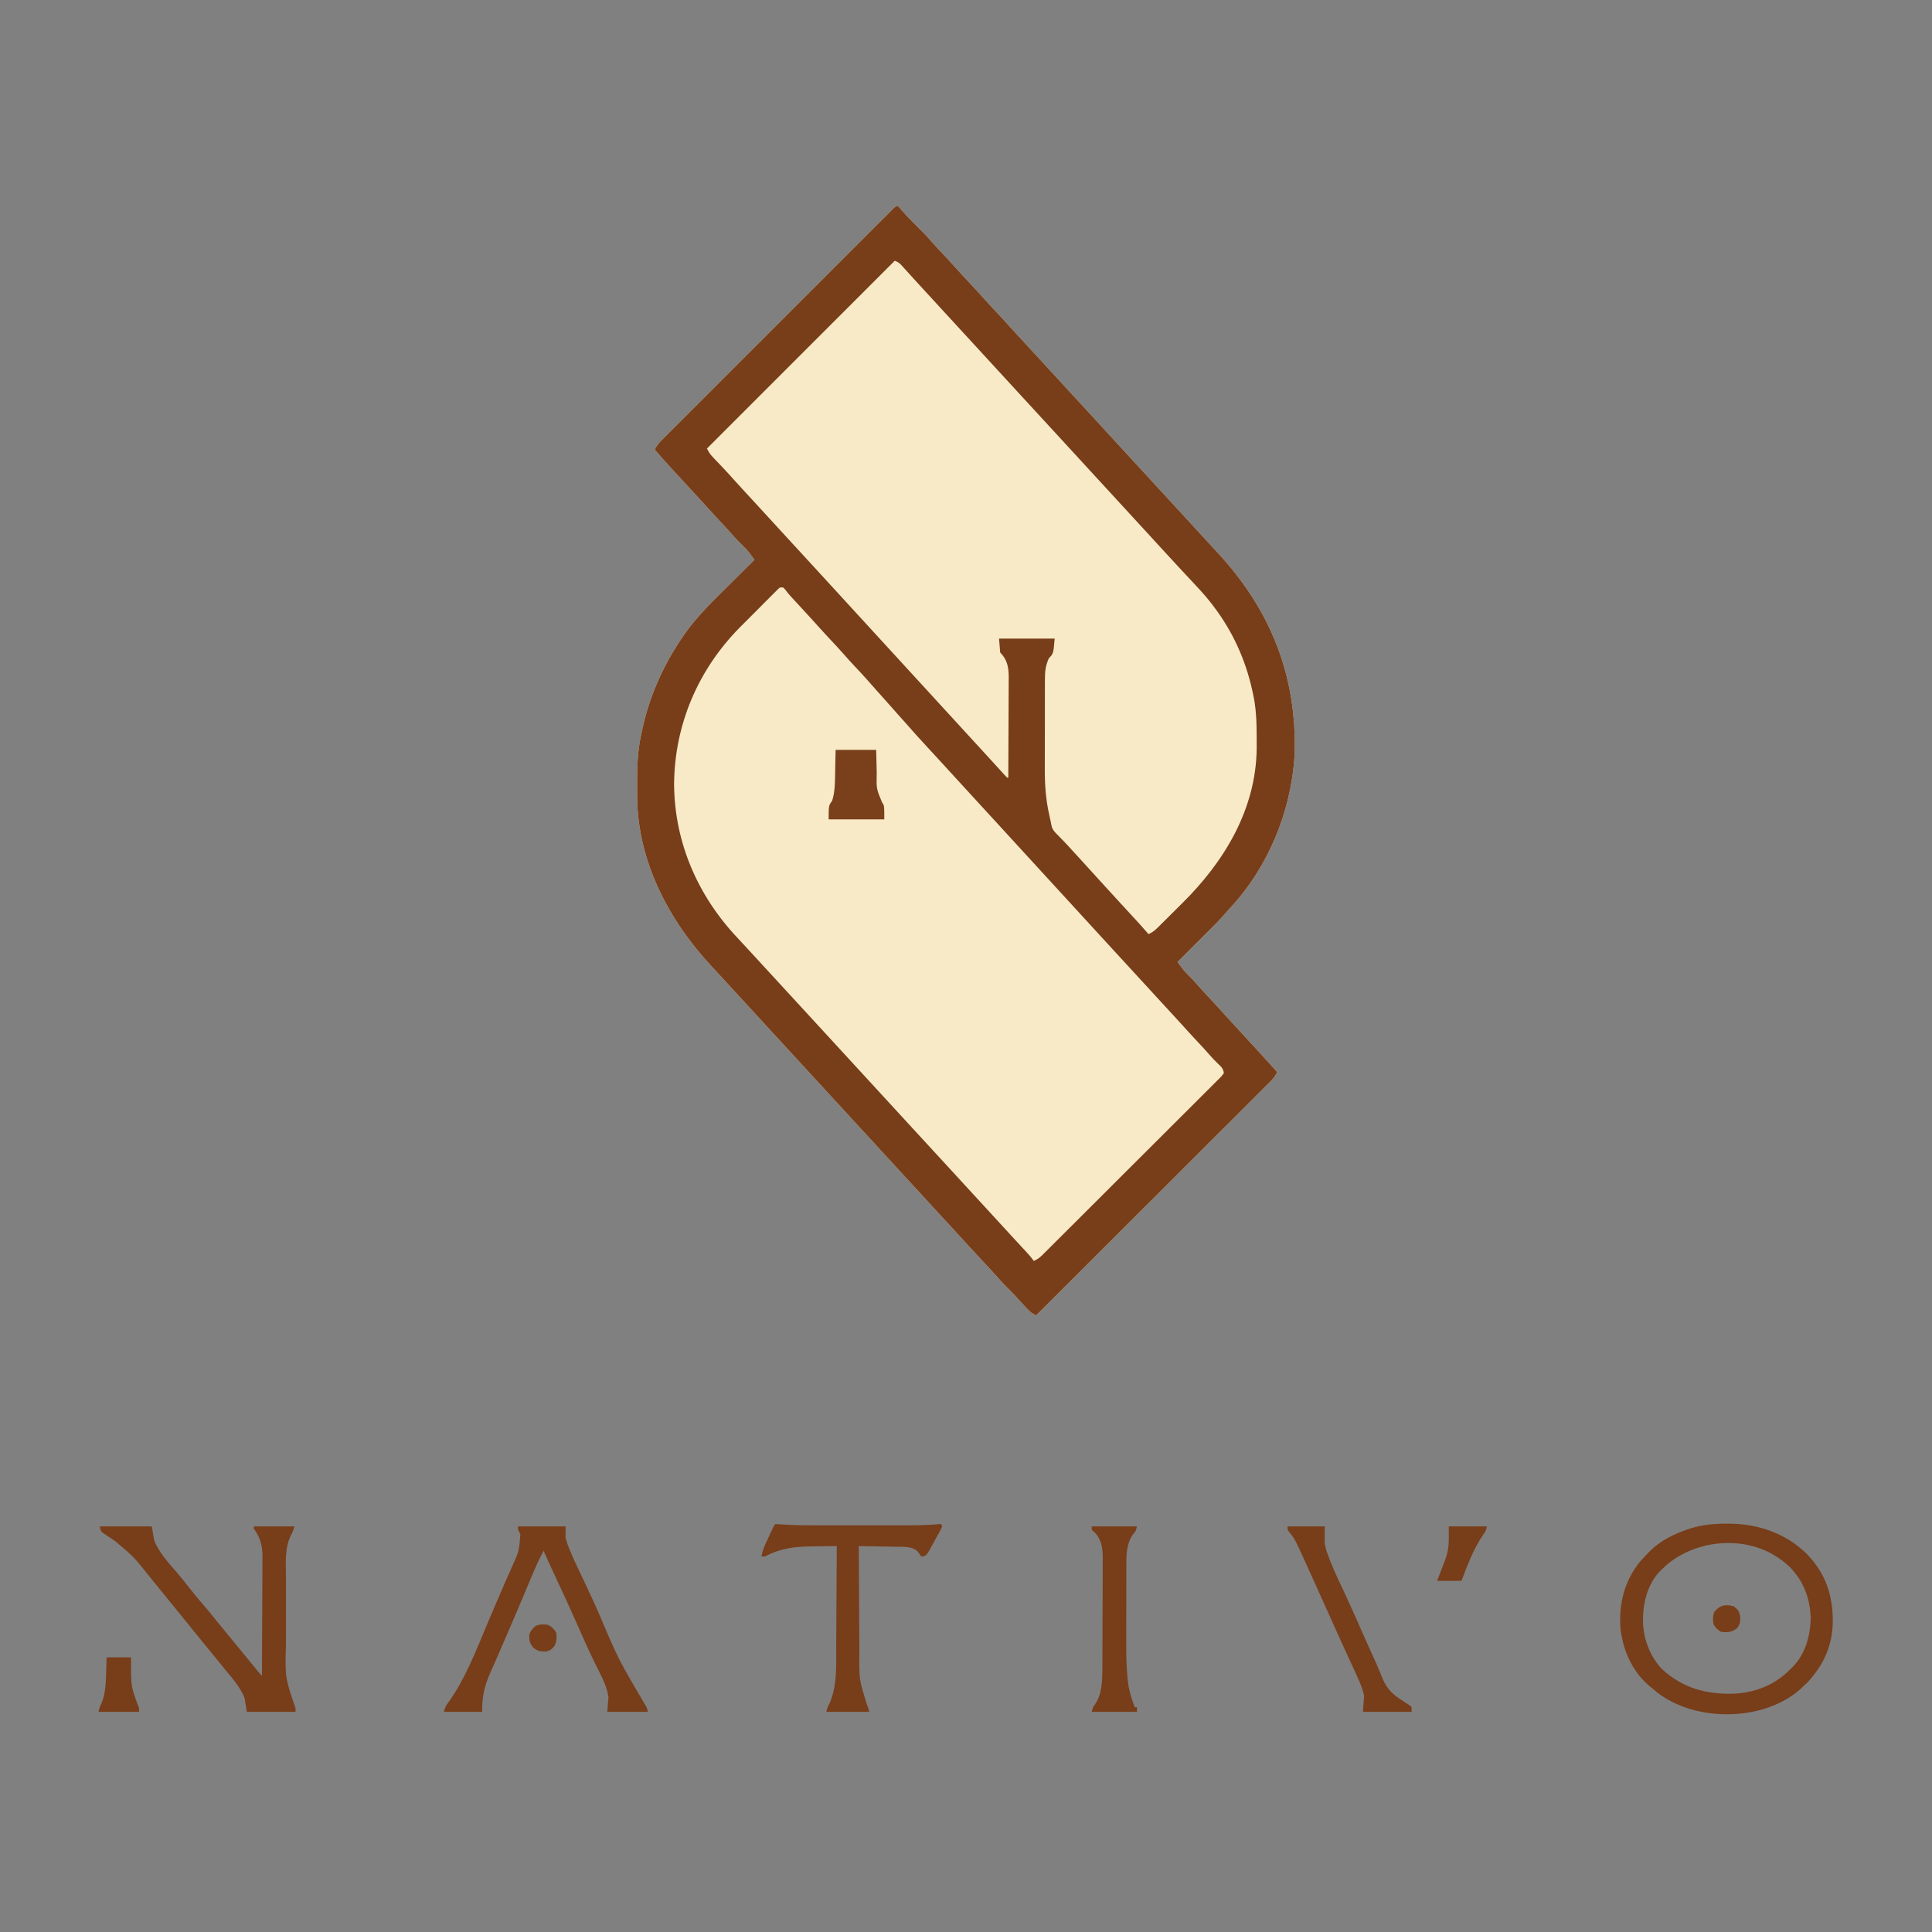 <?xml version="1.0" encoding="UTF-8"?>
<svg version="1.1" xmlns="http://www.w3.org/2000/svg" width="1667" height="1667">
<rect width="100%" height="100%" fill="#808080" stroke="none"/>
<path d="M0 0 C1.428 1.451 1.428 1.451 3.094 3.469 C7 8.062 11.2 12.277 15.5 16.5 C20.294 21.208 24.928 25.963 29.312 31.058 C32.081 34.243 34.981 37.303 37.875 40.375 C41.79 44.549 45.688 48.731 49.5 53 C53.273 57.224 57.128 61.366 61 65.5 C65.589 70.399 70.122 75.338 74.594 80.344 C77.692 83.764 80.845 87.132 84 90.5 C88.634 95.449 93.219 100.434 97.738 105.488 C101.929 110.142 106.193 114.727 110.447 119.322 C112.988 122.067 115.525 124.815 118.062 127.562 C118.56 128.101 119.057 128.64 119.57 129.195 C123.341 133.281 127.1 137.379 130.856 141.481 C134.228 145.162 137.612 148.833 141 152.5 C145.296 157.15 149.58 161.811 153.855 166.48 C157.228 170.162 160.612 173.833 164 177.5 C170.137 184.143 176.248 190.809 182.354 197.479 C188.063 203.714 193.783 209.936 199.519 216.144 C203.309 220.247 207.084 224.361 210.855 228.48 C214.228 232.162 217.612 235.833 221 239.5 C227.137 246.143 233.248 252.809 239.354 259.479 C245.063 265.714 250.783 271.936 256.519 278.144 C260.31 282.248 264.088 286.362 267.858 290.485 C270.205 293.05 272.561 295.606 274.934 298.148 C321.41 347.992 344.389 405.508 342 474 C338.921 522.252 319.351 570.159 286.23 605.594 C284.402 607.566 282.647 609.57 280.896 611.609 C276.928 616.149 272.718 620.409 268.441 624.656 C267.652 625.444 266.863 626.232 266.05 627.043 C263.557 629.531 261.06 632.016 258.562 634.5 C256.86 636.198 255.157 637.896 253.455 639.594 C249.306 643.732 245.154 647.867 241 652 C241.925 653.263 242.854 654.523 243.785 655.781 C244.302 656.483 244.819 657.185 245.352 657.908 C247.455 660.578 249.807 662.888 252.242 665.25 C253.939 666.94 255.504 668.683 257.062 670.5 C260.561 674.559 264.21 678.467 267.875 682.375 C272.551 687.364 277.177 692.387 281.734 697.484 C284.93 701.033 288.174 704.536 291.416 708.041 C296.171 713.182 300.904 718.343 305.632 723.507 C307.026 725.028 308.421 726.547 309.816 728.066 C315.582 734.344 321.312 740.652 327 747 C325.604 750.151 323.969 752.28 321.537 754.709 C320.815 755.435 320.094 756.16 319.35 756.908 C318.554 757.698 317.759 758.488 316.939 759.302 C315.675 760.569 315.675 760.569 314.385 761.861 C312.044 764.204 309.699 766.543 307.352 768.88 C304.822 771.401 302.298 773.928 299.773 776.455 C295.398 780.831 291.019 785.203 286.638 789.573 C280.304 795.892 273.975 802.215 267.647 808.541 C257.381 818.802 247.11 829.06 236.836 839.314 C226.856 849.276 216.878 859.24 206.903 869.207 C206.288 869.821 205.673 870.436 205.04 871.068 C201.956 874.15 198.871 877.232 195.787 880.313 C170.198 905.882 144.601 931.443 119 957 C115.826 955.493 113.813 954 111.426 951.402 C110.762 950.687 110.099 949.973 109.416 949.236 C108.722 948.478 108.028 947.719 107.312 946.938 C105.873 945.384 104.433 943.832 102.992 942.281 C102.302 941.537 101.612 940.794 100.901 940.027 C98.633 937.609 96.302 935.262 93.938 932.938 C90.84 929.881 87.963 926.715 85.129 923.414 C82.234 920.131 79.242 916.944 76.25 913.75 C70.121 907.207 64.047 900.619 58 894 C56.167 891.999 54.334 890 52.5 888 C49.761 885.012 47.022 882.025 44.285 879.035 C39.03 873.297 33.761 867.571 28.481 861.856 C24.691 857.753 20.916 853.639 17.145 849.52 C13.772 845.838 10.388 842.167 7 838.5 C0.863 831.857 -5.248 825.191 -11.354 818.521 C-17.063 812.286 -22.783 806.064 -28.519 799.856 C-32.309 795.753 -36.084 791.639 -39.855 787.52 C-43.228 783.838 -46.612 780.167 -50 776.5 C-56.137 769.857 -62.248 763.191 -68.354 756.521 C-74.063 750.286 -79.783 744.064 -85.519 737.856 C-89.309 733.753 -93.084 729.639 -96.855 725.52 C-100.228 721.838 -103.612 718.167 -107 714.5 C-113.137 707.857 -119.248 701.191 -125.354 694.521 C-131.063 688.286 -136.783 682.064 -142.519 675.856 C-146.308 671.754 -150.086 667.641 -153.853 663.52 C-156.224 660.928 -158.605 658.347 -161.004 655.781 C-197.817 616.356 -224.894 564.992 -225.203 509.891 C-225.21 509.05 -225.217 508.209 -225.224 507.343 C-225.242 504.645 -225.248 501.948 -225.25 499.25 C-225.251 498.329 -225.251 497.407 -225.252 496.458 C-225.236 483.073 -224.839 470.126 -222 457 C-221.751 455.76 -221.751 455.76 -221.496 454.495 C-215.282 423.895 -202.939 395.97 -185.188 370.375 C-184.763 369.756 -184.339 369.136 -183.901 368.498 C-172.901 353.014 -159.079 339.815 -145.638 326.5 C-143.186 324.07 -140.741 321.633 -138.295 319.197 C-133.535 314.459 -128.77 309.727 -124 305 C-124.945 303.721 -125.893 302.444 -126.842 301.168 C-127.37 300.457 -127.897 299.745 -128.441 299.012 C-130.419 296.459 -132.608 294.235 -134.938 292 C-138.432 288.578 -141.72 285.1 -144.898 281.387 C-147.821 278.067 -150.85 274.851 -153.875 271.625 C-158.551 266.637 -163.177 261.613 -167.734 256.516 C-170.93 252.967 -174.174 249.464 -177.416 245.959 C-181.713 241.313 -185.993 236.652 -190.266 231.984 C-192.147 229.929 -194.033 227.877 -195.922 225.828 C-200.709 220.63 -205.451 215.41 -210 210 C-208.604 206.852 -206.971 204.721 -204.542 202.291 C-203.822 201.565 -203.102 200.84 -202.359 200.092 C-201.565 199.302 -200.771 198.512 -199.952 197.698 C-199.111 196.854 -198.269 196.009 -197.402 195.139 C-195.066 192.796 -192.724 190.457 -190.381 188.12 C-187.856 185.599 -185.336 183.072 -182.815 180.545 C-177.876 175.598 -172.932 170.656 -167.986 165.716 C-163.969 161.703 -159.953 157.688 -155.939 153.671 C-155.368 153.1 -154.797 152.529 -154.209 151.94 C-153.049 150.78 -151.889 149.62 -150.73 148.459 C-139.853 137.577 -128.97 126.7 -118.084 115.826 C-108.736 106.486 -99.393 97.141 -90.054 87.793 C-79.216 76.944 -68.374 66.099 -57.528 55.258 C-56.372 54.103 -55.217 52.949 -54.061 51.794 C-53.493 51.226 -52.924 50.657 -52.339 50.072 C-48.324 46.059 -44.312 42.044 -40.301 38.028 C-35.417 33.138 -30.529 28.252 -25.637 23.371 C-23.139 20.878 -20.643 18.384 -18.151 15.886 C-15.455 13.183 -12.752 10.488 -10.048 7.794 C-9.253 6.995 -8.459 6.196 -7.641 5.373 C-6.92 4.658 -6.2 3.943 -5.458 3.206 C-4.522 2.271 -4.522 2.271 -3.567 1.316 C-2 0 -2 0 0 0 Z " fill="#F8EAC6" transform="translate(775,178)"/>
<path d="M0 0 C2.949 1.415 5.023 2.775 7.312 5.125 C7.845 5.664 8.377 6.203 8.926 6.758 C10.746 8.726 12.511 10.726 14.27 12.75 C17.874 16.887 21.605 20.89 25.375 24.875 C30.237 30.037 35.05 35.233 39.773 40.523 C43.949 45.168 48.205 49.739 52.447 54.322 C61.11 63.683 69.742 73.072 78.354 82.479 C83.559 88.163 88.77 93.84 94 99.5 C100.137 106.143 106.248 112.809 112.354 119.479 C118.063 125.714 123.783 131.936 129.519 138.144 C133.309 142.247 137.084 146.361 140.855 150.48 C144.228 154.162 147.612 157.833 151 161.5 C157.137 168.143 163.248 174.809 169.354 181.479 C174.559 187.163 179.77 192.84 185 198.5 C191.137 205.143 197.248 211.809 203.354 218.479 C208.559 224.163 213.77 229.84 219 235.5 C225.137 242.143 231.248 248.809 237.354 255.479 C242.055 260.613 246.758 265.744 251.482 270.856 C252.497 271.955 253.51 273.055 254.521 274.155 C256.906 276.747 259.305 279.317 261.746 281.855 C291.634 313.305 311.956 357.922 312.203 401.645 C312.209 402.454 312.215 403.263 312.22 404.097 C312.23 405.805 312.236 407.514 312.24 409.222 C312.25 411.768 312.281 414.312 312.312 416.857 C312.419 433.471 310.1 449.164 305 465 C304.563 466.422 304.127 467.844 303.691 469.266 C293.638 501.394 275.067 527.179 251.371 550.727 C250.496 551.6 249.621 552.474 248.719 553.374 C245.961 556.127 243.199 558.876 240.438 561.625 C238.551 563.506 236.665 565.388 234.779 567.27 C230.189 571.849 225.596 576.426 221 581 C217.053 579.186 214.842 576.884 211.938 573.625 C210.956 572.532 209.974 571.44 208.992 570.348 C208.494 569.79 207.996 569.232 207.483 568.657 C205.198 566.105 202.88 563.585 200.562 561.062 C199.647 560.064 198.732 559.065 197.816 558.066 C194.884 554.871 191.943 551.685 189 548.5 C181.052 539.896 173.13 531.271 165.305 522.555 C162.758 519.732 160.195 516.926 157.625 514.125 C156.939 513.377 156.939 513.377 156.24 512.615 C153.84 510 151.437 507.389 149.031 504.781 C148.544 504.253 148.058 503.724 147.556 503.179 C146.208 501.715 144.858 500.252 143.508 498.789 C142.68 497.869 141.853 496.948 141 496 C140.126 495.13 139.252 494.26 138.352 493.363 C134.851 489.114 134.248 483.84 133.25 478.562 C133.042 477.551 132.835 476.54 132.621 475.498 C130.834 466.662 129.848 458.368 129.823 449.358 C129.816 448.31 129.81 447.262 129.803 446.182 C129.783 442.729 129.772 439.277 129.762 435.824 C129.758 434.641 129.754 433.457 129.749 432.237 C129.729 425.975 129.714 419.713 129.705 413.451 C129.694 406.999 129.659 400.547 129.62 394.094 C129.593 389.117 129.585 384.141 129.582 379.164 C129.577 376.786 129.565 374.408 129.547 372.03 C129.522 368.696 129.523 365.364 129.53 362.03 C129.511 360.572 129.511 360.572 129.491 359.084 C129.552 350.982 131.148 343.852 137 338 C137.33 334.04 137.66 330.08 138 326 C122.16 326 106.32 326 90 326 C89.659 337.52 89.659 337.52 95 342 C97.935 348.338 98.429 354.881 98.341 361.764 C98.341 362.682 98.341 363.601 98.342 364.547 C98.34 367.544 98.317 370.542 98.293 373.539 C98.287 375.632 98.283 377.725 98.28 379.819 C98.269 385.3 98.239 390.781 98.206 396.261 C98.175 401.866 98.162 407.47 98.146 413.074 C98.114 424.05 98.063 435.025 98 446 C96.877 445.048 95.756 444.095 94.635 443.14 C94.01 442.61 93.386 442.079 92.742 441.532 C90.631 439.676 88.78 437.685 86.938 435.562 C83.032 431.136 79.039 426.805 75 422.5 C70.366 417.553 65.783 412.569 61.266 407.516 C58.07 403.967 54.826 400.464 51.584 396.959 C46.826 391.815 42.09 386.652 37.359 381.484 C35.074 378.988 32.787 376.494 30.5 374 C29.583 373 28.667 372 27.75 371 C27.296 370.505 26.843 370.01 26.375 369.5 C-76.75 257 -76.75 257 -78.125 255.5 C-79.042 254.499 -79.96 253.499 -80.877 252.498 C-83.157 250.011 -85.437 247.524 -87.715 245.035 C-92.466 239.847 -97.226 234.667 -102 229.5 C-107.228 223.841 -112.438 218.166 -117.641 212.484 C-119.926 209.988 -122.213 207.494 -124.5 205 C-125.417 204 -126.333 203 -127.25 202 C-127.931 201.257 -127.931 201.257 -128.625 200.5 C-130 199 -131.375 197.5 -132.75 196 C-133.204 195.505 -133.658 195.01 -134.125 194.5 C-135.041 193.501 -135.957 192.501 -136.873 191.502 C-139.176 188.989 -141.48 186.477 -143.785 183.965 C-149.876 177.327 -155.946 170.671 -162 164 C-160.728 161.216 -159.418 159.169 -157.255 157.009 C-156.694 156.444 -156.132 155.878 -155.554 155.296 C-154.937 154.685 -154.321 154.074 -153.685 153.445 C-153.03 152.788 -152.375 152.131 -151.7 151.455 C-149.5 149.251 -147.293 147.055 -145.085 144.858 C-143.508 143.282 -141.932 141.705 -140.356 140.128 C-136.071 135.843 -131.78 131.564 -127.489 127.286 C-123.006 122.816 -118.529 118.34 -114.052 113.865 C-106.534 106.353 -99.013 98.845 -91.49 91.339 C-83.741 83.608 -75.994 75.875 -68.25 68.14 C-67.772 67.663 -67.295 67.186 -66.803 66.695 C-64.408 64.302 -62.013 61.91 -59.618 59.517 C-39.752 39.672 -19.878 19.834 0 0 Z " fill="#F8EAC6" transform="translate(772,225)"/>
<path d="M0 0 C1.428 1.451 1.428 1.451 3.094 3.469 C7 8.062 11.2 12.277 15.5 16.5 C20.294 21.208 24.928 25.963 29.312 31.058 C32.081 34.243 34.981 37.303 37.875 40.375 C41.79 44.549 45.688 48.731 49.5 53 C53.273 57.224 57.128 61.366 61 65.5 C65.589 70.399 70.122 75.338 74.594 80.344 C77.692 83.764 80.845 87.132 84 90.5 C88.634 95.449 93.219 100.434 97.738 105.488 C101.929 110.142 106.193 114.727 110.447 119.322 C112.988 122.067 115.525 124.815 118.062 127.562 C118.56 128.101 119.057 128.64 119.57 129.195 C123.341 133.281 127.1 137.379 130.856 141.481 C134.228 145.162 137.612 148.833 141 152.5 C145.296 157.15 149.58 161.811 153.855 166.48 C157.228 170.162 160.612 173.833 164 177.5 C170.137 184.143 176.248 190.809 182.354 197.479 C188.063 203.714 193.783 209.936 199.519 216.144 C203.309 220.247 207.084 224.361 210.855 228.48 C214.228 232.162 217.612 235.833 221 239.5 C227.137 246.143 233.248 252.809 239.354 259.479 C245.063 265.714 250.783 271.936 256.519 278.144 C260.31 282.248 264.088 286.362 267.858 290.485 C270.205 293.05 272.561 295.606 274.934 298.148 C321.41 347.992 344.389 405.508 342 474 C338.921 522.252 319.351 570.159 286.23 605.594 C284.402 607.566 282.647 609.57 280.896 611.609 C276.928 616.149 272.718 620.409 268.441 624.656 C267.652 625.444 266.863 626.232 266.05 627.043 C263.557 629.531 261.06 632.016 258.562 634.5 C256.86 636.198 255.157 637.896 253.455 639.594 C249.306 643.732 245.154 647.867 241 652 C241.925 653.263 242.854 654.523 243.785 655.781 C244.302 656.483 244.819 657.185 245.352 657.908 C247.455 660.578 249.807 662.888 252.242 665.25 C253.939 666.94 255.504 668.683 257.062 670.5 C260.561 674.559 264.21 678.467 267.875 682.375 C272.551 687.364 277.177 692.387 281.734 697.484 C284.93 701.033 288.174 704.536 291.416 708.041 C296.171 713.182 300.904 718.343 305.632 723.507 C307.026 725.028 308.421 726.547 309.816 728.066 C315.582 734.344 321.312 740.652 327 747 C325.604 750.151 323.969 752.28 321.537 754.709 C320.815 755.435 320.094 756.16 319.35 756.908 C318.554 757.698 317.759 758.488 316.939 759.302 C315.675 760.569 315.675 760.569 314.385 761.861 C312.044 764.204 309.699 766.543 307.352 768.88 C304.822 771.401 302.298 773.928 299.773 776.455 C295.398 780.831 291.019 785.203 286.638 789.573 C280.304 795.892 273.975 802.215 267.647 808.541 C257.381 818.802 247.11 829.06 236.836 839.314 C226.856 849.276 216.878 859.24 206.903 869.207 C206.288 869.821 205.673 870.436 205.04 871.068 C201.956 874.15 198.871 877.232 195.787 880.313 C170.198 905.882 144.601 931.443 119 957 C115.826 955.493 113.813 954 111.426 951.402 C110.762 950.687 110.099 949.973 109.416 949.236 C108.722 948.478 108.028 947.719 107.312 946.938 C105.873 945.384 104.433 943.832 102.992 942.281 C102.302 941.537 101.612 940.794 100.901 940.027 C98.633 937.609 96.302 935.262 93.938 932.938 C90.84 929.881 87.963 926.715 85.129 923.414 C82.234 920.131 79.242 916.944 76.25 913.75 C70.121 907.207 64.047 900.619 58 894 C56.167 891.999 54.334 890 52.5 888 C49.761 885.012 47.022 882.025 44.285 879.035 C39.03 873.297 33.761 867.571 28.481 861.856 C24.691 857.753 20.916 853.639 17.145 849.52 C13.772 845.838 10.388 842.167 7 838.5 C0.863 831.857 -5.248 825.191 -11.354 818.521 C-17.063 812.286 -22.783 806.064 -28.519 799.856 C-32.309 795.753 -36.084 791.639 -39.855 787.52 C-43.228 783.838 -46.612 780.167 -50 776.5 C-56.137 769.857 -62.248 763.191 -68.354 756.521 C-74.063 750.286 -79.783 744.064 -85.519 737.856 C-89.309 733.753 -93.084 729.639 -96.855 725.52 C-100.228 721.838 -103.612 718.167 -107 714.5 C-113.137 707.857 -119.248 701.191 -125.354 694.521 C-131.063 688.286 -136.783 682.064 -142.519 675.856 C-146.308 671.754 -150.086 667.641 -153.853 663.52 C-156.224 660.928 -158.605 658.347 -161.004 655.781 C-197.817 616.356 -224.894 564.992 -225.203 509.891 C-225.21 509.05 -225.217 508.209 -225.224 507.343 C-225.242 504.645 -225.248 501.948 -225.25 499.25 C-225.251 498.329 -225.251 497.407 -225.252 496.458 C-225.236 483.073 -224.839 470.126 -222 457 C-221.751 455.76 -221.751 455.76 -221.496 454.495 C-215.282 423.895 -202.939 395.97 -185.188 370.375 C-184.763 369.756 -184.339 369.136 -183.901 368.498 C-172.901 353.014 -159.079 339.815 -145.638 326.5 C-143.186 324.07 -140.741 321.633 -138.295 319.197 C-133.535 314.459 -128.77 309.727 -124 305 C-124.945 303.721 -125.893 302.444 -126.842 301.168 C-127.37 300.457 -127.897 299.745 -128.441 299.012 C-130.419 296.459 -132.608 294.235 -134.938 292 C-138.432 288.578 -141.72 285.1 -144.898 281.387 C-147.821 278.067 -150.85 274.851 -153.875 271.625 C-158.551 266.637 -163.177 261.613 -167.734 256.516 C-170.93 252.967 -174.174 249.464 -177.416 245.959 C-181.713 241.313 -185.993 236.652 -190.266 231.984 C-192.147 229.929 -194.033 227.877 -195.922 225.828 C-200.709 220.63 -205.451 215.41 -210 210 C-208.604 206.852 -206.971 204.721 -204.542 202.291 C-203.822 201.565 -203.102 200.84 -202.359 200.092 C-201.565 199.302 -200.771 198.512 -199.952 197.698 C-199.111 196.854 -198.269 196.009 -197.402 195.139 C-195.066 192.796 -192.724 190.457 -190.381 188.12 C-187.856 185.599 -185.336 183.072 -182.815 180.545 C-177.876 175.598 -172.932 170.656 -167.986 165.716 C-163.969 161.703 -159.953 157.688 -155.939 153.671 C-155.368 153.1 -154.797 152.529 -154.209 151.94 C-153.049 150.78 -151.889 149.62 -150.73 148.459 C-139.853 137.577 -128.97 126.7 -118.084 115.826 C-108.736 106.486 -99.393 97.141 -90.054 87.793 C-79.216 76.944 -68.374 66.099 -57.528 55.258 C-56.372 54.103 -55.217 52.949 -54.061 51.794 C-53.493 51.226 -52.924 50.657 -52.339 50.072 C-48.324 46.059 -44.312 42.044 -40.301 38.028 C-35.417 33.138 -30.529 28.252 -25.637 23.371 C-23.139 20.878 -20.643 18.384 -18.151 15.886 C-15.455 13.183 -12.752 10.488 -10.048 7.794 C-9.253 6.995 -8.459 6.196 -7.641 5.373 C-6.92 4.658 -6.2 3.943 -5.458 3.206 C-4.522 2.271 -4.522 2.271 -3.567 1.316 C-2 0 -2 0 0 0 Z M-3 47 C-56.46 100.46 -109.92 153.92 -165 209 C-163.353 212.294 -162.281 213.989 -159.84 216.539 C-159.216 217.197 -158.592 217.854 -157.948 218.532 C-157.285 219.223 -156.621 219.913 -155.938 220.625 C-154.564 222.071 -153.192 223.518 -151.82 224.965 C-151.158 225.662 -150.496 226.359 -149.813 227.078 C-146.894 230.173 -144.064 233.346 -141.23 236.52 C-138.554 239.496 -135.843 242.437 -133.125 245.375 C-127.853 251.074 -122.601 256.79 -117.359 262.516 C-115.074 265.012 -112.787 267.506 -110.5 270 C-107.761 272.988 -105.022 275.975 -102.285 278.965 C-97.534 284.153 -92.774 289.333 -88 294.5 C-82.772 300.159 -77.562 305.834 -72.359 311.516 C-70.074 314.012 -67.787 316.506 -65.5 319 C-64.583 320 -63.667 321 -62.75 322 C-62.069 322.743 -62.069 322.743 -61.375 323.5 C-16 373 29.375 422.5 76.127 473.503 C77.036 474.493 77.944 475.484 78.853 476.474 C81.278 479.115 83.694 481.764 86.102 484.422 C86.608 484.979 87.113 485.536 87.635 486.109 C88.612 487.185 89.588 488.264 90.561 489.344 C91.687 490.581 92.841 491.794 94 493 C94.33 493 94.66 493 95 493 C95.07 480.917 95.123 468.833 95.155 456.75 C95.171 451.138 95.192 445.527 95.226 439.916 C95.259 434.495 95.277 429.075 95.285 423.654 C95.29 421.591 95.301 419.528 95.317 417.466 C95.339 414.565 95.342 411.665 95.341 408.764 C95.351 407.921 95.362 407.078 95.373 406.21 C95.33 397.751 94.089 391.089 88 385 C87.67 381.04 87.34 377.08 87 373 C102.84 373 118.68 373 135 373 C133.93 385.839 133.93 385.839 130 390 C127.07 396.341 126.563 401.653 126.596 408.581 C126.589 409.611 126.582 410.642 126.575 411.704 C126.557 415.098 126.561 418.492 126.566 421.887 C126.562 424.269 126.557 426.651 126.551 429.033 C126.542 434.029 126.544 439.024 126.554 444.02 C126.565 450.365 126.545 456.709 126.516 463.054 C126.498 467.98 126.498 472.906 126.504 477.831 C126.504 480.167 126.498 482.502 126.485 484.838 C126.421 498.86 127.306 512.028 130.477 525.713 C130.839 527.297 131.178 528.886 131.499 530.479 C131.743 531.677 131.743 531.677 131.992 532.899 C132.133 533.613 132.275 534.327 132.42 535.063 C133.417 538.393 135.522 540.391 137.938 542.812 C138.937 543.839 139.935 544.867 140.934 545.895 C141.699 546.665 141.699 546.665 142.48 547.452 C144.889 549.905 147.19 552.454 149.5 555 C150.413 555.998 151.328 556.995 152.242 557.992 C152.696 558.487 153.149 558.982 153.616 559.491 C155.017 561.018 156.418 562.544 157.82 564.07 C162.809 569.502 167.769 574.958 172.695 580.445 C176.635 584.813 180.618 589.141 184.597 593.472 C185.974 594.971 187.348 596.472 188.723 597.973 C189.628 598.961 190.533 599.949 191.438 600.938 C191.886 601.427 192.334 601.916 192.795 602.42 C195.228 605.074 197.667 607.722 200.113 610.363 C205.493 616.171 210.844 621.99 216 628 C219.46 626.509 221.726 624.537 224.395 621.896 C225.256 621.047 226.118 620.198 227.006 619.323 C227.932 618.399 228.858 617.475 229.812 616.523 C230.787 615.556 231.761 614.588 232.736 613.62 C234.784 611.584 236.827 609.544 238.869 607.502 C240.935 605.435 243.008 603.376 245.088 601.323 C281.427 565.459 308.861 520.118 309.322 467.476 C309.33 464.963 309.324 462.451 309.312 459.938 C309.31 459.071 309.308 458.205 309.306 457.312 C309.255 444.643 308.864 432.389 306 420 C305.71 418.666 305.71 418.666 305.414 417.305 C299.605 391.017 288.35 366.391 272 345 C271.344 344.131 270.688 343.262 270.012 342.367 C264.439 335.191 258.211 328.617 252 322 C250.241 320.118 248.482 318.235 246.724 316.352 C245.533 315.075 244.341 313.799 243.149 312.523 C237.726 306.718 232.358 300.865 227 295 C225.167 292.999 223.334 291 221.5 289 C218.761 286.012 216.022 283.025 213.285 280.035 C208.534 274.847 203.774 269.667 199 264.5 C192.863 257.857 186.752 251.191 180.646 244.521 C175.441 238.837 170.23 233.16 165 227.5 C158.863 220.857 152.752 214.191 146.646 207.521 C140.937 201.286 135.217 195.064 129.481 188.856 C125.691 184.753 121.916 180.639 118.145 176.52 C114.772 172.838 111.388 169.167 108 165.5 C101.863 158.857 95.752 152.191 89.646 145.521 C84.441 139.837 79.23 134.16 74 128.5 C67.863 121.857 61.752 115.191 55.646 108.521 C50.441 102.837 45.23 97.16 40 91.5 C33.863 84.857 27.752 78.191 21.646 71.521 C20.974 70.787 20.974 70.787 20.289 70.039 C19.839 69.548 19.389 69.056 18.926 68.55 C18.022 67.564 17.118 66.579 16.213 65.594 C13.71 62.872 11.221 60.138 8.746 57.391 C7.664 56.198 6.582 55.005 5.5 53.812 C4.995 53.247 4.491 52.682 3.971 52.1 C1.672 49.577 0.294 48.098 -3 47 Z M-103.895 330.52 C-104.607 331.233 -105.319 331.946 -106.053 332.681 C-107.271 333.889 -107.271 333.889 -108.513 335.121 C-109.388 336.006 -110.263 336.89 -111.164 337.801 C-112.071 338.707 -112.977 339.613 -113.911 340.547 C-115.838 342.473 -117.759 344.405 -119.676 346.34 C-122.105 348.791 -124.544 351.232 -126.988 353.668 C-129.344 356.02 -131.691 358.379 -134.039 360.738 C-134.902 361.6 -135.765 362.462 -136.654 363.35 C-172.664 399.773 -192.996 447.329 -193.375 498.625 C-193.037 549.052 -172.853 595.09 -138.521 631.387 C-135.971 634.092 -133.456 636.828 -130.938 639.562 C-129.936 640.647 -128.935 641.732 -127.934 642.816 C-124.662 646.364 -121.403 649.922 -118.144 653.481 C-114.772 657.162 -111.388 660.833 -108 664.5 C-103.704 669.15 -99.42 673.811 -95.145 678.48 C-91.772 682.162 -88.388 685.833 -85 689.5 C-78.863 696.143 -72.752 702.809 -66.646 709.479 C-61.441 715.163 -56.23 720.84 -51 726.5 C-44.863 733.143 -38.752 739.809 -32.646 746.479 C-27.441 752.163 -22.23 757.84 -17 763.5 C-10.863 770.143 -4.752 776.809 1.354 783.479 C7.063 789.714 12.783 795.936 18.519 802.144 C22.309 806.247 26.084 810.361 29.855 814.48 C33.228 818.162 36.612 821.833 40 825.5 C46.137 832.143 52.248 838.809 58.354 845.479 C63.559 851.163 68.77 856.84 74 862.5 C80.137 869.143 86.248 875.809 92.354 882.479 C93.715 883.966 95.076 885.452 96.438 886.938 C96.883 887.424 97.328 887.911 97.787 888.412 C100.267 891.119 102.755 893.816 105.254 896.504 C105.795 897.087 106.337 897.671 106.895 898.272 C107.938 899.395 108.983 900.516 110.029 901.636 C112.52 904.32 114.876 907.015 117 910 C119.778 908.729 121.832 907.42 123.994 905.266 C124.56 904.707 125.126 904.149 125.709 903.573 C126.32 902.959 126.932 902.345 127.562 901.712 C128.219 901.06 128.877 900.408 129.554 899.736 C131.76 897.545 133.959 895.347 136.157 893.149 C137.736 891.578 139.314 890.008 140.893 888.439 C145.183 884.171 149.466 879.896 153.747 875.62 C156.42 872.951 159.093 870.284 161.768 867.617 C169.17 860.234 176.571 852.85 183.965 845.459 C184.437 844.986 184.91 844.513 185.398 844.026 C186.356 843.068 187.315 842.109 188.274 841.151 C188.75 840.675 189.226 840.2 189.716 839.709 C190.193 839.233 190.669 838.757 191.16 838.266 C198.891 830.538 206.634 822.822 214.383 815.111 C222.335 807.197 230.278 799.273 238.211 791.34 C242.667 786.885 247.127 782.434 251.597 777.993 C255.796 773.82 259.984 769.635 264.162 765.44 C265.701 763.899 267.245 762.362 268.793 760.83 C270.898 758.745 272.987 756.646 275.073 754.542 C276.007 753.627 276.007 753.627 276.96 752.695 C278.832 750.845 278.832 750.845 281 748 C280.551 744.314 279.051 742.75 276.375 740.25 C273.754 737.726 271.238 735.205 268.875 732.438 C265.4 728.396 261.77 724.512 258.125 720.625 C253.449 715.637 248.823 710.613 244.266 705.516 C241.07 701.967 237.826 698.464 234.584 694.959 C231.193 691.293 227.81 687.62 224.438 683.938 C223.987 683.446 223.537 682.954 223.073 682.448 C221.263 680.472 219.454 678.496 217.646 676.521 C212.441 670.837 207.23 665.16 202 659.5 C196.772 653.841 191.562 648.166 186.359 642.484 C184.074 639.988 181.787 637.494 179.5 635 C178.583 634 177.667 633 176.75 632 C176.296 631.505 175.843 631.01 175.375 630.5 C50.25 494 50.25 494 48.875 492.5 C47.958 491.499 47.04 490.499 46.123 489.498 C43.843 487.011 41.563 484.524 39.285 482.035 C38.378 481.044 37.47 480.053 36.562 479.062 C36.113 478.572 35.663 478.081 35.2 477.575 C32.279 474.389 29.349 471.212 26.415 468.04 C19.108 460.14 11.88 452.177 4.812 444.062 C2.728 441.69 0.616 439.344 -1.5 437 C-4.764 433.383 -7.988 429.736 -11.188 426.062 C-14.038 422.819 -16.938 419.622 -19.832 416.418 C-21.64 414.401 -23.42 412.365 -25.188 410.312 C-29.295 405.589 -33.604 401.054 -37.885 396.49 C-40.808 393.368 -43.712 390.243 -46.5 387 C-50.442 382.418 -54.607 378.045 -58.74 373.635 C-62.812 369.285 -66.829 364.891 -70.801 360.449 C-73.307 357.658 -75.838 354.889 -78.375 352.125 C-78.832 351.627 -79.288 351.129 -79.759 350.616 C-82.17 347.989 -84.585 345.366 -87.004 342.746 C-87.495 342.213 -87.986 341.68 -88.493 341.13 C-89.857 339.65 -91.223 338.17 -92.59 336.691 C-95 334 -95 334 -97.129 331.152 C-98.055 330.087 -98.055 330.087 -99 329 C-102.015 328.687 -102.015 328.687 -103.895 330.52 Z " fill="#783D19" transform="translate(775,178)"/>
<path d="M0 0 C1.706 0.008 1.706 0.008 3.447 0.017 C28.058 0.37 51.606 8.664 69.277 26.184 C85.507 42.953 91.792 61.873 91.67 84.934 C91.19 105.47 83.771 121.905 69.812 136.938 C68.967 137.721 68.121 138.505 67.25 139.312 C66.652 139.904 66.054 140.496 65.438 141.105 C52.237 153.65 34.197 160.871 16.25 163.312 C15.459 163.422 14.667 163.532 13.852 163.645 C-11.436 166.636 -39.172 161.43 -59.75 145.75 C-61.093 144.616 -62.427 143.47 -63.75 142.312 C-64.41 141.794 -65.07 141.276 -65.75 140.742 C-80.643 128.7 -88.985 110.389 -91.438 91.688 C-93.295 70.017 -88.472 49.701 -74.621 32.699 C-72.402 30.156 -70.114 27.721 -67.75 25.312 C-67.086 24.624 -66.422 23.936 -65.738 23.227 C-56.701 14.516 -45.297 8.857 -33.5 4.875 C-32.805 4.64 -32.109 4.405 -31.393 4.164 C-21.094 0.922 -10.756 -0.056 0 0 Z M-55.75 39.312 C-56.315 39.854 -56.879 40.395 -57.461 40.953 C-68.501 52.519 -72.287 69.002 -72.17 84.508 C-71.676 99.467 -66.206 114.438 -55.809 125.414 C-37.896 141.933 -17.371 147.411 6.438 146.688 C25.095 145.714 42.226 138.942 55.25 125.312 C56.197 124.394 56.197 124.394 57.164 123.457 C68.017 112.246 72.158 97.066 72.625 81.812 C72.09 64.333 66.449 49.331 54.078 36.938 C50.066 33.214 45.952 30.107 41.25 27.312 C40.484 26.854 39.719 26.395 38.93 25.922 C9.01 9.53 -31.861 15.508 -55.75 39.312 Z " fill="#783D19" transform="translate(1489.75,1314.688)"/>
<path d="M0 0 C14.85 0 29.7 0 45 0 C45.66 3.96 46.32 7.92 47 12 C51.162 22.655 59.392 31.405 66.774 40.005 C70.107 43.9 73.297 47.886 76.438 51.938 C80.713 57.447 85.171 62.765 89.735 68.038 C93.17 72.012 96.488 76.058 99.746 80.18 C102.771 83.965 105.854 87.7 108.938 91.438 C109.858 92.553 109.858 92.553 110.796 93.691 C111.994 95.143 113.192 96.595 114.39 98.046 C116.433 100.526 118.468 103.012 120.5 105.5 C124.491 110.383 128.494 115.255 132.5 120.125 C133.125 120.885 133.749 121.645 134.393 122.428 C134.975 123.135 135.557 123.842 136.156 124.57 C136.68 125.207 137.204 125.844 137.744 126.5 C138.921 127.95 138.921 127.95 140 129 C140.094 114.587 140.164 100.174 140.207 85.761 C140.228 79.068 140.256 72.375 140.302 65.681 C140.345 59.217 140.369 52.753 140.38 46.288 C140.387 43.827 140.401 41.366 140.423 38.905 C140.452 35.446 140.456 31.989 140.454 28.53 C140.476 27.018 140.476 27.018 140.498 25.476 C140.447 16.602 138.365 9.116 133 2 C133 1.34 133 0.68 133 0 C144.55 0 156.1 0 168 0 C167.205 3.181 166.611 4.857 165.062 7.562 C159.363 18.98 160.707 32.463 160.734 44.879 C160.733 47.017 160.731 49.156 160.729 51.294 C160.726 55.766 160.73 60.239 160.739 64.711 C160.751 70.394 160.744 76.076 160.732 81.759 C160.725 86.175 160.727 90.591 160.732 95.007 C160.734 97.099 160.732 99.191 160.727 101.284 C159.909 130.218 159.909 130.218 169 157 C169 157.99 169 158.98 169 160 C155.14 160 141.28 160 127 160 C126.34 156.04 125.68 152.08 125 148 C121.069 138.303 113.58 130.035 107 122 C106.257 121.086 105.515 120.172 104.75 119.23 C103.314 117.469 101.874 115.712 100.43 113.957 C97.523 110.42 94.636 106.867 91.75 103.312 C91.198 102.633 90.647 101.954 90.079 101.254 C88.949 99.863 87.819 98.472 86.689 97.081 C83.96 93.72 81.23 90.36 78.5 87 C77.417 85.667 76.333 84.333 75.25 83 C74.714 82.34 74.177 81.68 73.625 81 C55.75 59 55.75 59 54.124 56.998 C53.045 55.671 51.967 54.344 50.888 53.018 C48.1 49.588 45.317 46.156 42.539 42.719 C29.562 26.439 29.562 26.439 13.746 13.035 C12.979 12.505 12.212 11.975 11.421 11.429 C9.864 10.362 8.3 9.306 6.727 8.263 C6.004 7.77 5.28 7.277 4.535 6.77 C3.879 6.332 3.223 5.895 2.547 5.445 C1 4 1 4 0 0 Z " fill="#783D19" transform="translate(86,1317)"/>
<path d="M0 0 C13.53 0 27.06 0 41 0 C41 3.3 41 6.6 41 10 C41.744 12.75 42.485 15.1 43.566 17.691 C43.836 18.372 44.106 19.052 44.384 19.753 C47.014 26.277 49.96 32.655 53.005 38.994 C54.661 42.444 56.294 45.904 57.93 49.363 C58.267 50.076 58.605 50.788 58.953 51.523 C62.253 58.502 65.45 65.527 68.63 72.561 C86.464 114.653 86.464 114.653 109.574 153.793 C111 156 111 156 112 160 C100.45 160 88.9 160 77 160 C77.33 155.71 77.66 151.42 78 147 C76.386 136.679 70.673 126.904 66.125 117.624 C61.668 108.51 57.522 99.285 53.438 90 C46.578 74.425 39.482 58.967 32.295 43.541 C31.905 42.704 31.515 41.867 31.114 41.005 C30.39 39.453 29.667 37.902 28.941 36.352 C26.567 31.261 24.266 26.14 22 21 C17.661 29.387 13.842 37.895 10.25 46.625 C9.112 49.367 7.971 52.108 6.828 54.848 C6.527 55.572 6.225 56.295 5.914 57.041 C2.006 66.408 -1.999 75.735 -6 85.062 C-6.771 86.862 -7.541 88.661 -8.312 90.46 C-11.819 98.641 -15.346 106.814 -18.934 114.961 C-19.536 116.333 -20.138 117.706 -20.74 119.078 C-21.828 121.557 -22.926 124.03 -24.029 126.502 C-29.214 138.3 -31 146.613 -31 160 C-41.89 160 -52.78 160 -64 160 C-63.042 156.166 -62.292 154.785 -60 151.75 C-45.51 131.494 -36.428 107.604 -26.812 84.812 C-24.785 80.02 -22.755 75.228 -20.723 70.438 C-20.228 69.272 -19.734 68.106 -19.225 66.905 C-16.362 60.165 -13.463 53.444 -10.496 46.75 C-10.167 46.006 -9.837 45.261 -9.498 44.494 C-8.034 41.192 -6.561 37.894 -5.073 34.603 C0.89 21.314 0.89 21.314 2 7 C1.067 4.799 1.067 4.799 0 3 C0 2.01 0 1.02 0 0 Z " fill="#783D19" transform="translate(447,1317)"/>
<path d="M0 0 C2.336 0.093 4.645 0.246 6.974 0.429 C18.781 1.234 30.585 1.145 42.414 1.133 C44.842 1.133 47.271 1.134 49.699 1.136 C54.76 1.137 59.822 1.135 64.883 1.13 C71.332 1.125 77.782 1.128 84.231 1.134 C89.236 1.138 94.241 1.136 99.247 1.134 C101.623 1.133 104 1.134 106.377 1.136 C118.625 1.146 130.793 1.09 143 0 C143.33 0.66 143.66 1.32 144 2 C142.354 5.722 140.31 9.232 138.314 12.777 C137.319 14.551 136.348 16.336 135.377 18.123 C134.442 19.797 134.442 19.797 133.488 21.504 C132.916 22.533 132.344 23.563 131.755 24.623 C130 27 130 27 127.782 27.844 C127.194 27.895 126.606 27.947 126 28 C124.893 26.503 123.786 25.005 122.68 23.508 C117.848 19.171 111.108 19.663 105.008 19.586 C103.589 19.557 103.589 19.557 102.141 19.527 C99.136 19.468 96.131 19.421 93.125 19.375 C91.081 19.337 89.036 19.298 86.992 19.258 C81.995 19.162 76.998 19.078 72 19 C72.061 33.588 72.139 48.175 72.236 62.762 C72.28 69.537 72.32 76.312 72.346 83.087 C72.372 89.636 72.413 96.184 72.463 102.733 C72.48 105.221 72.491 107.708 72.498 110.196 C72.191 133.863 72.191 133.863 79.133 156.203 C80 158 80 158 81 162 C68.79 162 56.58 162 44 162 C44.789 158.844 45.409 157.158 46.875 154.438 C53.686 139.009 52.469 120.331 52.512 103.863 C52.529 101.402 52.547 98.94 52.566 96.479 C52.613 90.066 52.643 83.653 52.67 77.24 C52.7 70.67 52.746 64.1 52.791 57.529 C52.877 44.686 52.945 31.843 53 19 C47.72 19.045 42.441 19.115 37.161 19.208 C35.372 19.235 33.583 19.257 31.794 19.271 C17.009 19.395 4.23 20.876 -9 28 C-9.99 28 -10.98 28 -12 28 C-11.384 24.277 -10.32 21.162 -8.75 17.734 C-8.085 16.276 -8.085 16.276 -7.406 14.789 C-6.71 13.285 -6.71 13.285 -6 11.75 C-5.304 10.222 -5.304 10.222 -4.594 8.664 C-1.145 1.145 -1.145 1.145 0 0 Z " fill="#783D19" transform="translate(669,1315)"/>
<path d="M0 0 C10.56 0 21.12 0 32 0 C32 4.95 32 9.9 32 15 C32.705 18.244 33.36 20.855 34.523 23.879 C34.792 24.626 35.06 25.373 35.336 26.143 C38.048 33.516 41.257 40.668 44.604 47.771 C46.026 50.789 47.427 53.818 48.83 56.846 C49.542 58.382 50.255 59.918 50.969 61.453 C54.118 68.227 57.17 75.041 60.188 81.875 C61.143 84.035 62.099 86.195 63.055 88.355 C63.53 89.43 64.005 90.504 64.495 91.611 C66.116 95.261 67.747 98.907 69.383 102.551 C69.667 103.184 69.951 103.818 70.244 104.471 C71.654 107.615 73.069 110.757 74.492 113.895 C76.761 118.916 79.014 123.921 80.988 129.066 C84.556 138.29 88.701 143.528 97 149 C98.899 150.266 100.795 151.537 102.688 152.812 C103.516 153.335 104.345 153.857 105.199 154.395 C105.793 154.924 106.388 155.454 107 156 C107 157.32 107 158.64 107 160 C93.14 160 79.28 160 65 160 C65.33 155.38 65.66 150.76 66 146 C64.896 141.618 63.77 138.084 62 134 C61.741 133.399 61.481 132.798 61.214 132.179 C59.407 128.023 57.521 123.907 55.606 119.8 C54.163 116.706 52.735 113.607 51.306 110.507 C50.576 108.925 49.846 107.343 49.115 105.762 C45.919 98.844 42.792 91.897 39.688 84.938 C34.63 73.623 29.546 62.322 24.443 51.028 C23.621 49.21 22.8 47.391 21.979 45.572 C19.334 39.708 16.676 33.85 14 28 C13.63 27.19 13.26 26.381 12.879 25.547 C11.807 23.208 10.727 20.873 9.645 18.539 C9.328 17.847 9.011 17.155 8.684 16.442 C6.606 11.994 4.261 8.139 1.031 4.445 C0 3 0 3 0 0 Z " fill="#783D19" transform="translate(1111,1317)"/>
<path d="M0 0 C12.87 0 25.74 0 39 0 C38 4 38 4 36.125 6.25 C30.047 14.116 29.85 23.709 29.855 33.29 C29.851 34.195 29.848 35.1 29.845 36.033 C29.835 39.015 29.833 41.998 29.832 44.98 C29.829 47.075 29.825 49.169 29.822 51.264 C29.816 55.658 29.814 60.051 29.815 64.445 C29.815 70.02 29.801 75.595 29.784 81.17 C29.773 85.502 29.771 89.834 29.771 94.166 C29.77 96.217 29.766 98.269 29.758 100.321 C29.723 110.575 29.894 120.734 30.885 130.947 C30.963 131.75 31.04 132.553 31.119 133.381 C31.864 140.242 33.598 146.522 36 153 C36.33 153.99 36.66 154.98 37 156 C37.66 156 38.32 156 39 156 C39 157.32 39 158.64 39 160 C26.13 160 13.26 160 0 160 C1 156 1 156 2.875 153.438 C9.05 144.613 9.15 132.264 9.177 121.921 C9.184 120.814 9.19 119.708 9.197 118.568 C9.217 114.915 9.228 111.262 9.238 107.609 C9.242 106.359 9.246 105.108 9.251 103.819 C9.269 97.882 9.284 91.944 9.292 86.007 C9.302 79.178 9.328 72.35 9.369 65.522 C9.403 59.586 9.414 53.651 9.418 47.716 C9.423 45.201 9.435 42.686 9.453 40.171 C9.478 36.646 9.477 33.122 9.47 29.597 C9.483 28.567 9.496 27.537 9.509 26.476 C9.458 19.323 8.411 12.035 3.632 6.381 C2.435 5.239 1.219 4.118 0 3 C0 2.01 0 1.02 0 0 Z " fill="#783D19" transform="translate(942,1317)"/>
<path d="M0 0 C11.55 0 23.1 0 35 0 C35.375 15.312 35.375 15.312 35.478 20.072 C35.15 33.603 35.15 33.603 40.125 45.438 C42 48 42 48 42 60 C26.16 60 10.32 60 -6 60 C-6 48 -6 48 -3 44 C-0.221 35.238 -0.552 26.046 -0.375 16.938 C-0.251 11.348 -0.128 5.759 0 0 Z " fill="#7A3F1B" transform="translate(721,647)"/>
<path d="M0 0 C6.93 0 13.86 0 21 0 C21.026 1.619 21.052 3.238 21.078 4.906 C21.012 25.288 21.012 25.288 28 44 C28 44.99 28 45.98 28 47 C16.45 47 4.9 47 -7 47 C-6 43 -6 43 -4.562 39.938 C-0.734 31.125 -0.641 21.267 -0.375 11.812 C-0.317 10.098 -0.317 10.098 -0.258 8.35 C-0.165 5.567 -0.081 2.783 0 0 Z " fill="#783D19" transform="translate(92,1430)"/>
<path d="M0 0 C10.89 0 21.78 0 33 0 C32.089 3.644 31.613 4.751 29.5 7.562 C21.345 19.462 16.17 33.611 11 47 C4.07 47 -2.86 47 -10 47 C-9.113 44.69 -8.226 42.38 -7.312 40 C0.314 20.542 0.314 20.542 0 0 Z " fill="#783D19" transform="translate(1250,1317)"/>
<path d="M0 0 C3.439 2.737 4.649 4.182 5.473 8.445 C5.744 13.107 5.547 15.295 2.625 19.062 C-1.887 22.393 -5.481 22.687 -11 22 C-14.09 20.225 -15.532 18.766 -17.375 15.75 C-18.239 11.949 -18.183 8.73 -17 5 C-12.095 -1.067 -7.318 -2.025 0 0 Z " fill="#783D19" transform="translate(1496,1386)"/>
<path d="M0 0 C3.075 1.703 5.406 3.812 7 7 C7.394 11.732 7.453 14.094 5.312 18.375 C2.806 21.22 1.689 22.245 -2 23 C-6.678 23.152 -9.276 22.601 -12.938 19.562 C-15.812 15.991 -16.393 13.745 -16.359 9.105 C-15.724 5.384 -13.66 3.597 -11 1 C-7.516 -0.742 -3.801 -0.587 0 0 Z " fill="#783D19" transform="translate(473,1402)"/>
</svg>
